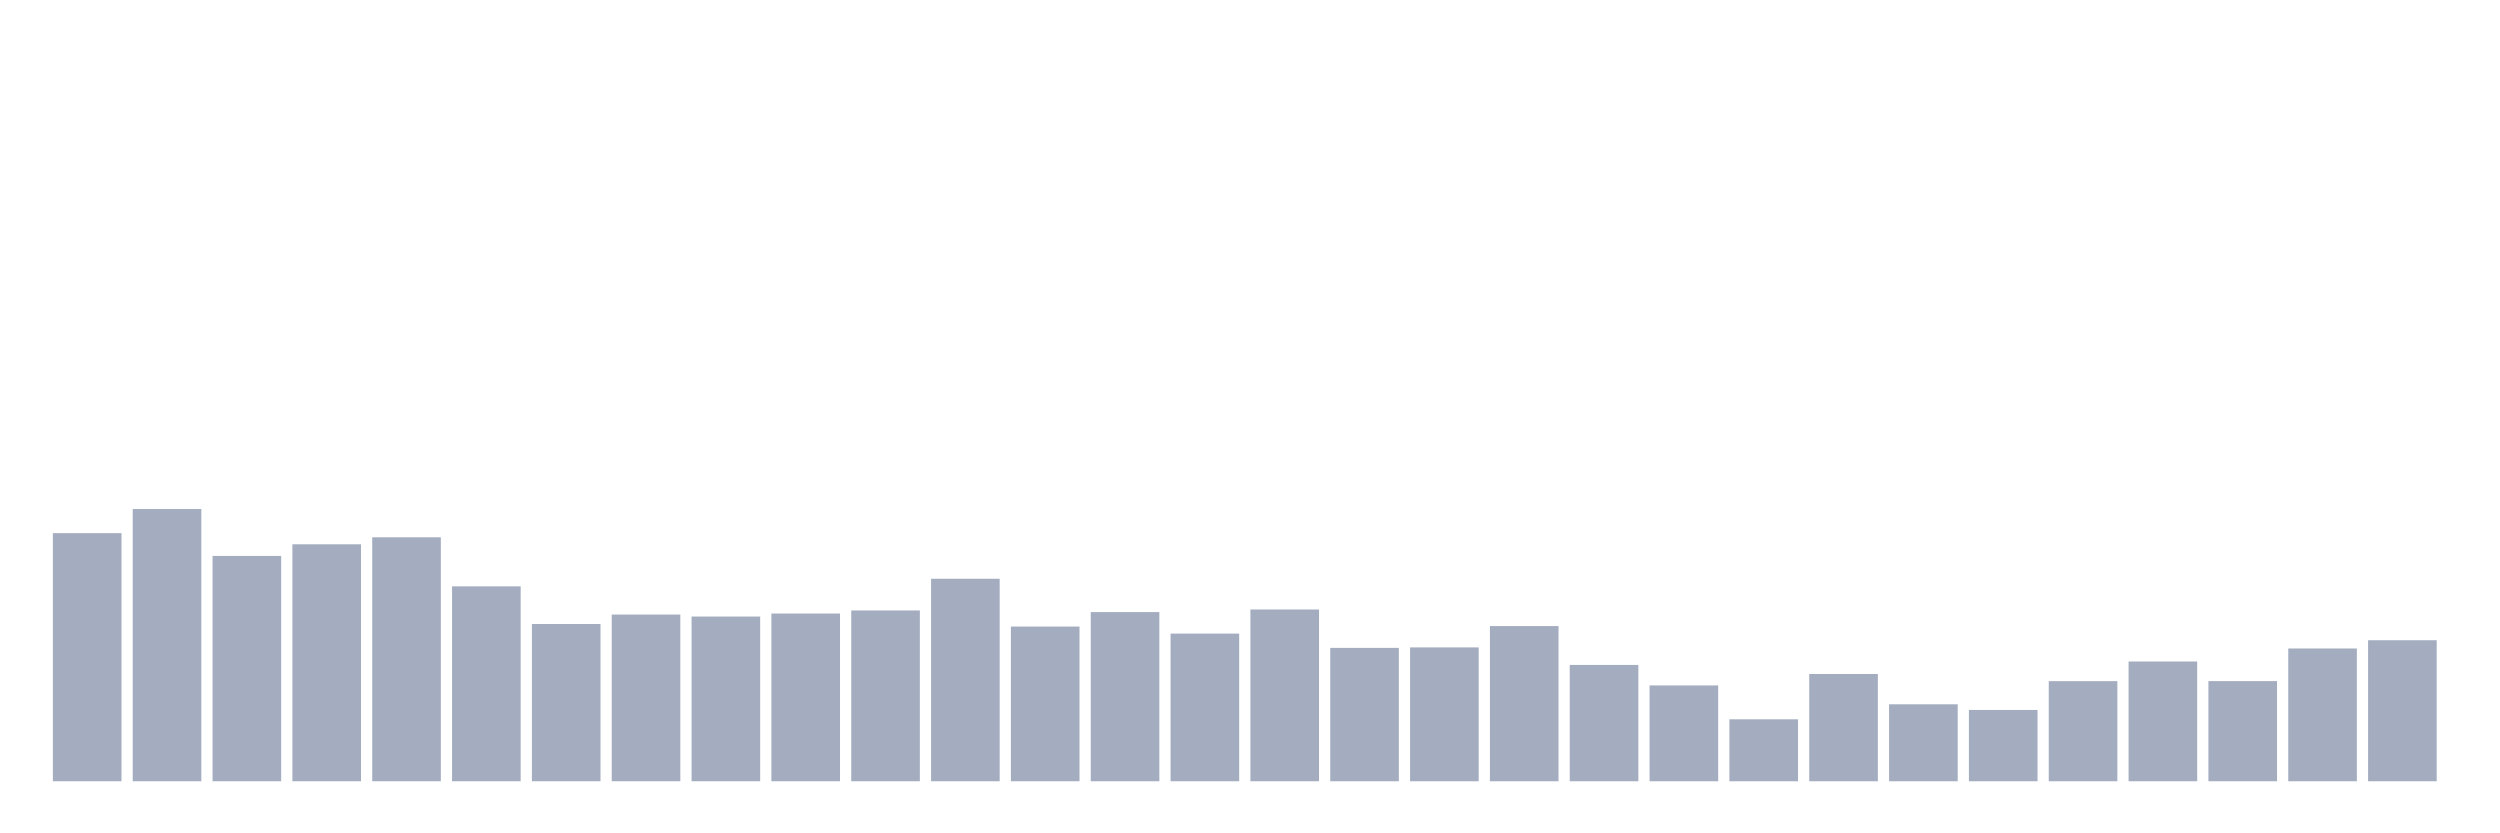 <svg xmlns="http://www.w3.org/2000/svg" viewBox="0 0 480 160"><g transform="translate(10,10)"><rect class="bar" x="0.153" width="13.175" y="92.361" height="47.639" fill="rgb(164,173,192)"></rect><rect class="bar" x="15.482" width="13.175" y="87.733" height="52.267" fill="rgb(164,173,192)"></rect><rect class="bar" x="30.81" width="13.175" y="96.735" height="43.265" fill="rgb(164,173,192)"></rect><rect class="bar" x="46.138" width="13.175" y="94.502" height="45.498" fill="rgb(164,173,192)"></rect><rect class="bar" x="61.466" width="13.175" y="93.16" height="46.84" fill="rgb(164,173,192)"></rect><rect class="bar" x="76.794" width="13.175" y="102.579" height="37.421" fill="rgb(164,173,192)"></rect><rect class="bar" x="92.123" width="13.175" y="109.811" height="30.189" fill="rgb(164,173,192)"></rect><rect class="bar" x="107.451" width="13.175" y="107.994" height="32.006" fill="rgb(164,173,192)"></rect><rect class="bar" x="122.779" width="13.175" y="108.376" height="31.624" fill="rgb(164,173,192)"></rect><rect class="bar" x="138.107" width="13.175" y="107.797" height="32.203" fill="rgb(164,173,192)"></rect><rect class="bar" x="153.436" width="13.175" y="107.207" height="32.793" fill="rgb(164,173,192)"></rect><rect class="bar" x="168.764" width="13.175" y="101.121" height="38.879" fill="rgb(164,173,192)"></rect><rect class="bar" x="184.092" width="13.175" y="110.297" height="29.703" fill="rgb(164,173,192)"></rect><rect class="bar" x="199.42" width="13.175" y="107.52" height="32.48" fill="rgb(164,173,192)"></rect><rect class="bar" x="214.748" width="13.175" y="111.651" height="28.349" fill="rgb(164,173,192)"></rect><rect class="bar" x="230.077" width="13.175" y="107.022" height="32.978" fill="rgb(164,173,192)"></rect><rect class="bar" x="245.405" width="13.175" y="114.393" height="25.607" fill="rgb(164,173,192)"></rect><rect class="bar" x="260.733" width="13.175" y="114.3" height="25.7" fill="rgb(164,173,192)"></rect><rect class="bar" x="276.061" width="13.175" y="110.204" height="29.796" fill="rgb(164,173,192)"></rect><rect class="bar" x="291.39" width="13.175" y="117.668" height="22.332" fill="rgb(164,173,192)"></rect><rect class="bar" x="306.718" width="13.175" y="121.602" height="18.398" fill="rgb(164,173,192)"></rect><rect class="bar" x="322.046" width="13.175" y="128.105" height="11.895" fill="rgb(164,173,192)"></rect><rect class="bar" x="337.374" width="13.175" y="119.403" height="20.597" fill="rgb(164,173,192)"></rect><rect class="bar" x="352.702" width="13.175" y="125.224" height="14.776" fill="rgb(164,173,192)"></rect><rect class="bar" x="368.031" width="13.175" y="126.311" height="13.689" fill="rgb(164,173,192)"></rect><rect class="bar" x="383.359" width="13.175" y="120.78" height="19.22" fill="rgb(164,173,192)"></rect><rect class="bar" x="398.687" width="13.175" y="117.008" height="22.992" fill="rgb(164,173,192)"></rect><rect class="bar" x="414.015" width="13.175" y="120.769" height="19.231" fill="rgb(164,173,192)"></rect><rect class="bar" x="429.344" width="13.175" y="114.509" height="25.491" fill="rgb(164,173,192)"></rect><rect class="bar" x="444.672" width="13.175" y="112.923" height="27.077" fill="rgb(164,173,192)"></rect></g></svg>